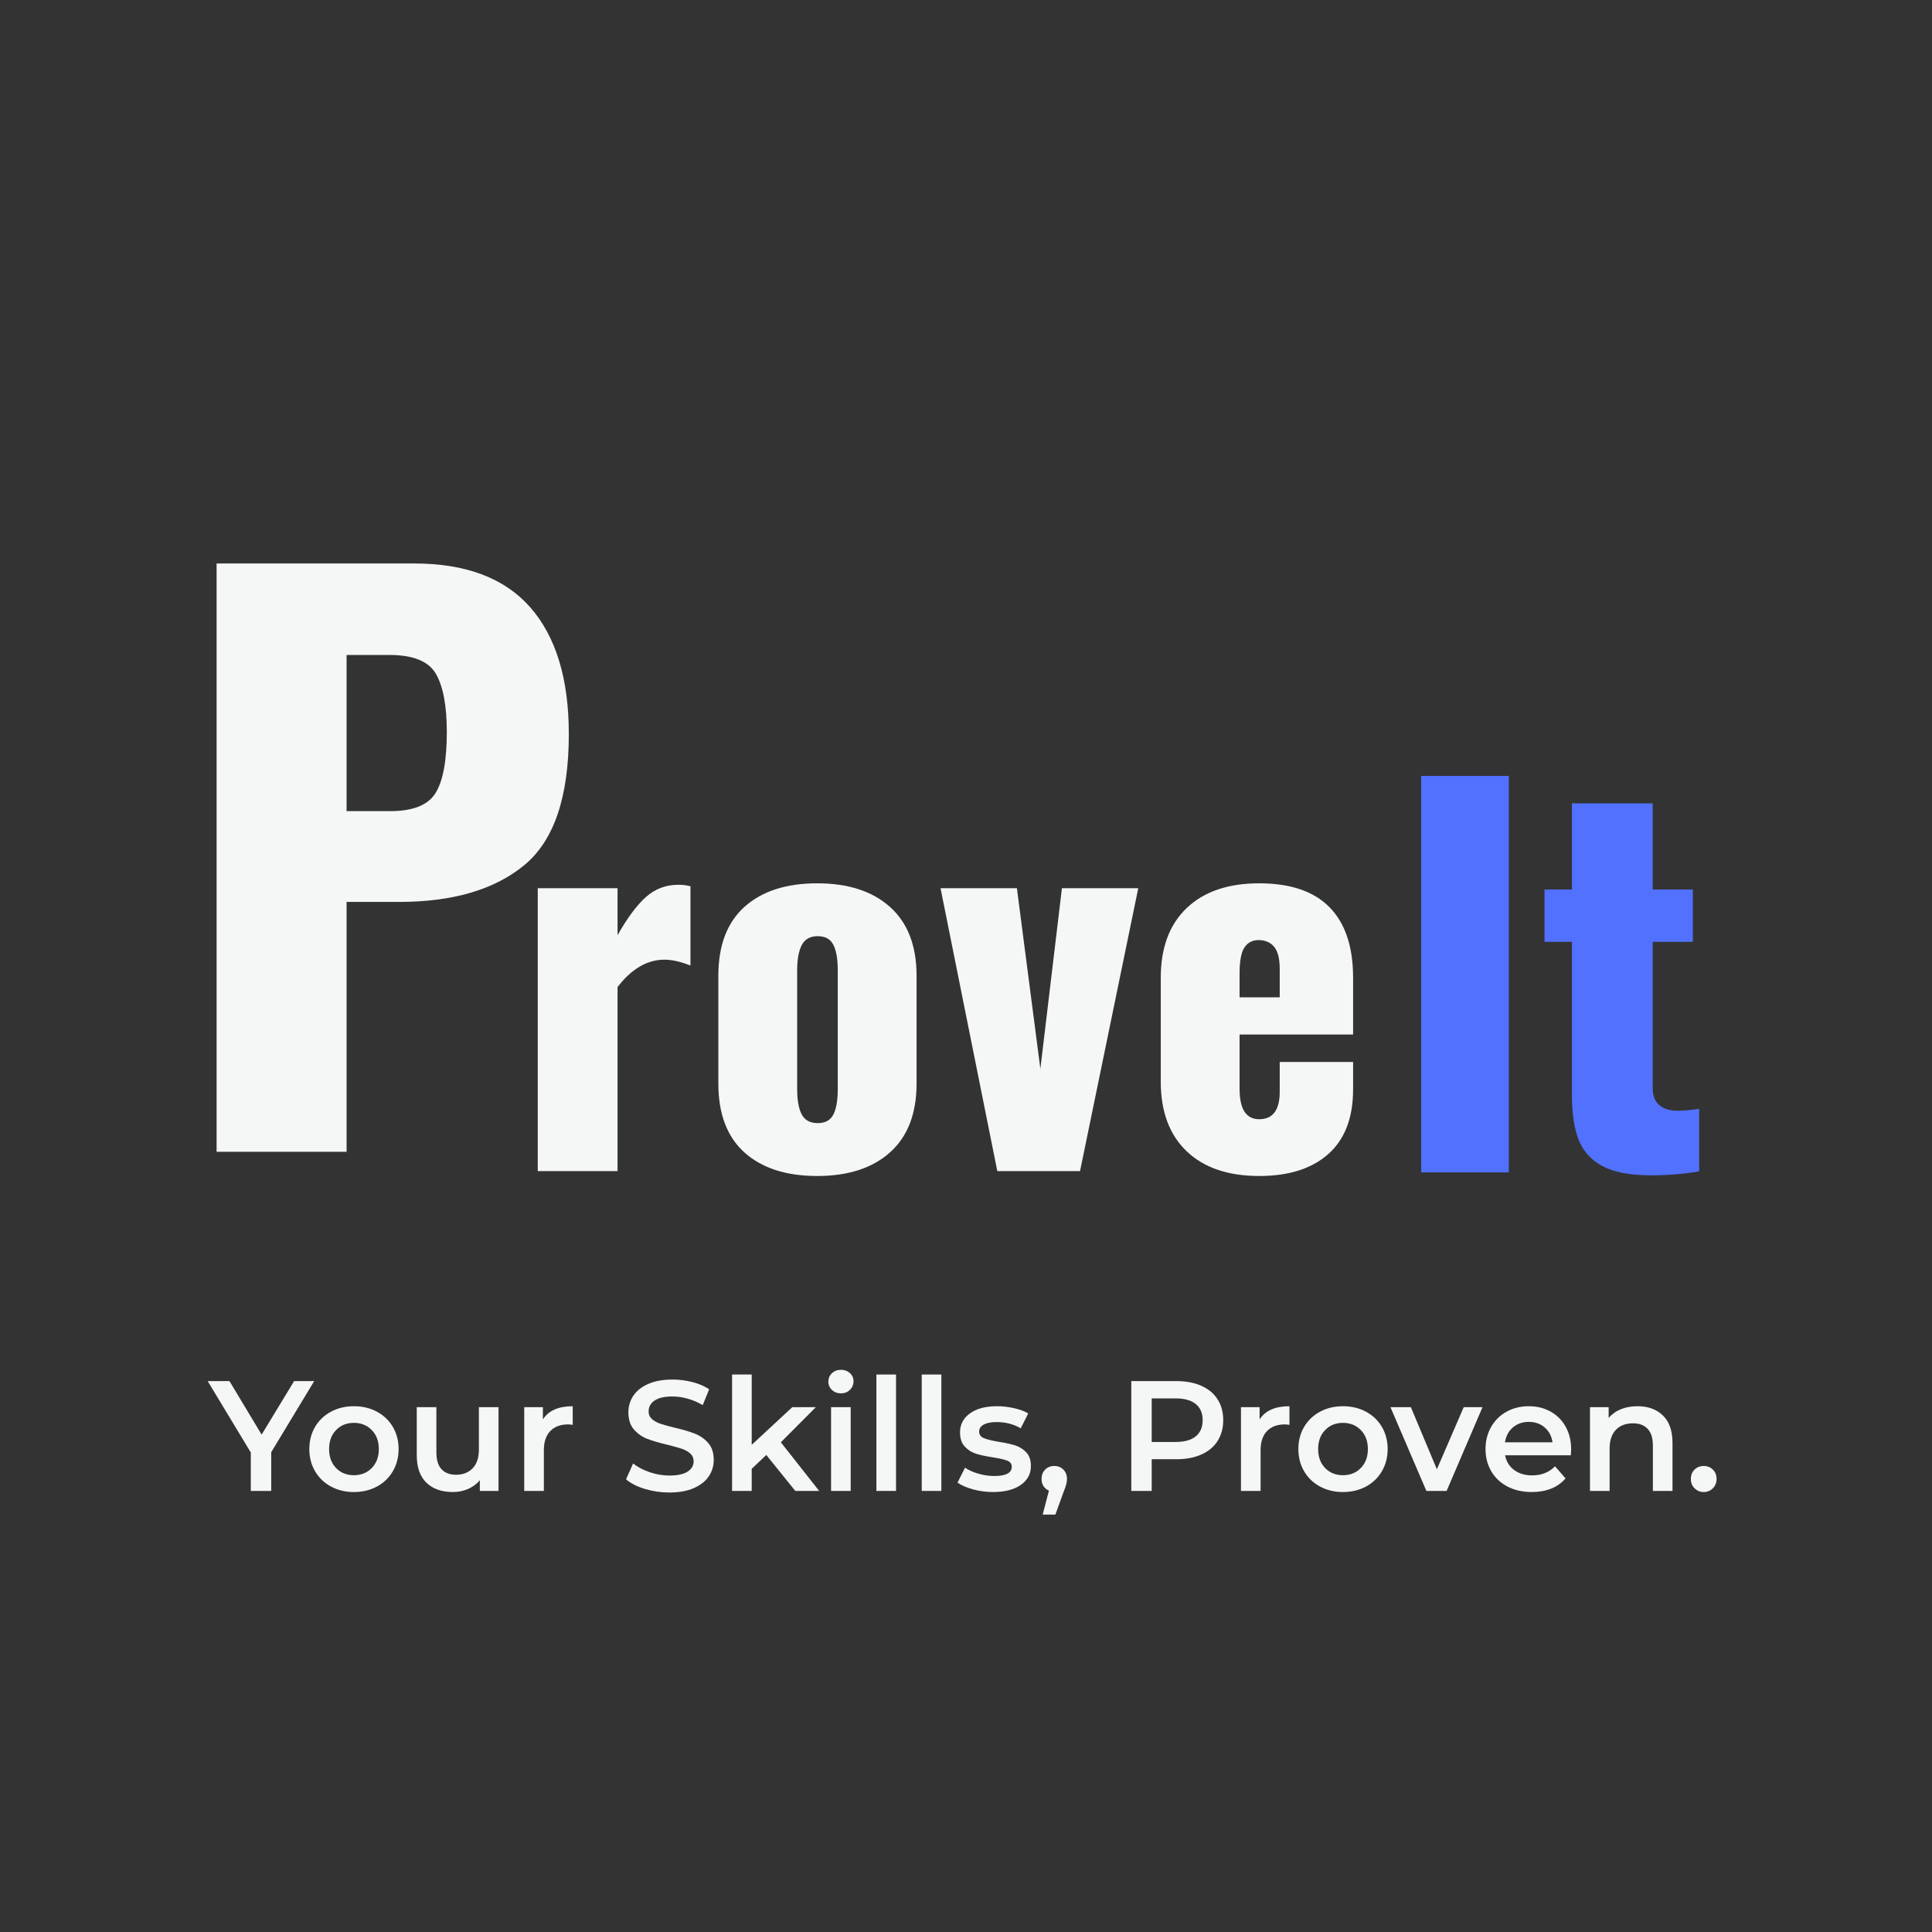 <svg xmlns="http://www.w3.org/2000/svg" xmlns:xlink="http://www.w3.org/1999/xlink" width="1120" zoomAndPan="magnify" viewBox="0 0 840 840" height="1120" preserveAspectRatio="xMidYMid meet" version="1.0"><rect x="0" y="0" width="840" height="840" fill="#333333" stroke="none"/><defs><g/></defs><g fill="#f5f7f7" fill-opacity="1"><g transform="translate(90.907, 648.227)"><g><path d="M 27.016 -16.844 L 27.016 0 L 18.141 0 L 18.141 -16.703 L -0.609 -47.75 L 8.859 -47.75 L 22.844 -24.484 L 36.969 -47.75 L 45.703 -47.75 Z M 27.016 -16.844 "/></g></g></g><g fill="#f5f7f7" fill-opacity="1"><g transform="translate(131.897, 648.227)"><g><path d="M 21.969 0.484 C 18.281 0.484 14.957 -0.312 12 -1.906 C 9.051 -3.5 6.742 -5.719 5.078 -8.562 C 3.422 -11.406 2.594 -14.617 2.594 -18.203 C 2.594 -21.797 3.422 -25.004 5.078 -27.828 C 6.742 -30.648 9.051 -32.852 12 -34.438 C 14.957 -36.031 18.281 -36.828 21.969 -36.828 C 25.688 -36.828 29.023 -36.031 31.984 -34.438 C 34.941 -32.852 37.25 -30.648 38.906 -27.828 C 40.57 -25.004 41.406 -21.797 41.406 -18.203 C 41.406 -14.617 40.57 -11.406 38.906 -8.562 C 37.25 -5.719 34.941 -3.5 31.984 -1.906 C 29.023 -0.312 25.688 0.484 21.969 0.484 Z M 21.969 -6.828 C 25.102 -6.828 27.691 -7.867 29.734 -9.953 C 31.785 -12.047 32.812 -14.797 32.812 -18.203 C 32.812 -21.617 31.785 -24.367 29.734 -26.453 C 27.691 -28.547 25.102 -29.594 21.969 -29.594 C 18.82 -29.594 16.238 -28.547 14.219 -26.453 C 12.195 -24.367 11.188 -21.617 11.188 -18.203 C 11.188 -14.797 12.195 -12.047 14.219 -9.953 C 16.238 -7.867 18.82 -6.828 21.969 -6.828 Z M 21.969 -6.828 "/></g></g></g><g fill="#f5f7f7" fill-opacity="1"><g transform="translate(175.888, 648.227)"><g><path d="M 40.859 -36.422 L 40.859 0 L 32.734 0 L 32.734 -4.641 C 31.367 -3.004 29.66 -1.738 27.609 -0.844 C 25.566 0.039 23.363 0.484 21 0.484 C 16.133 0.484 12.301 -0.867 9.5 -3.578 C 6.707 -6.285 5.312 -10.301 5.312 -15.625 L 5.312 -36.422 L 13.844 -36.422 L 13.844 -16.781 C 13.844 -13.508 14.582 -11.066 16.062 -9.453 C 17.539 -7.836 19.645 -7.031 22.375 -7.031 C 25.414 -7.031 27.832 -7.973 29.625 -9.859 C 31.426 -11.742 32.328 -14.457 32.328 -18 L 32.328 -36.422 Z M 40.859 -36.422 "/></g></g></g><g fill="#f5f7f7" fill-opacity="1"><g transform="translate(222.334, 648.227)"><g><path d="M 13.703 -31.094 C 16.16 -34.914 20.484 -36.828 26.672 -36.828 L 26.672 -28.719 C 25.941 -28.852 25.281 -28.922 24.688 -28.922 C 21.363 -28.922 18.77 -27.953 16.906 -26.016 C 15.051 -24.086 14.125 -21.305 14.125 -17.672 L 14.125 0 L 5.594 0 L 5.594 -36.422 L 13.703 -36.422 Z M 13.703 -31.094 "/></g></g></g><g fill="#f5f7f7" fill-opacity="1"><g transform="translate(250.98, 648.227)"><g/></g></g><g fill="#f5f7f7" fill-opacity="1"><g transform="translate(269.804, 648.227)"><g><path d="M 21.219 0.688 C 17.531 0.688 13.969 0.164 10.531 -0.875 C 7.102 -1.926 4.391 -3.316 2.391 -5.047 L 5.453 -11.938 C 7.41 -10.383 9.812 -9.117 12.656 -8.141 C 15.5 -7.172 18.352 -6.688 21.219 -6.688 C 24.758 -6.688 27.406 -7.254 29.156 -8.391 C 30.906 -9.523 31.781 -11.023 31.781 -12.891 C 31.781 -14.254 31.289 -15.379 30.312 -16.266 C 29.332 -17.148 28.094 -17.844 26.594 -18.344 C 25.094 -18.844 23.051 -19.41 20.469 -20.047 C 16.82 -20.91 13.875 -21.773 11.625 -22.641 C 9.375 -23.504 7.441 -24.859 5.828 -26.703 C 4.211 -28.547 3.406 -31.035 3.406 -34.172 C 3.406 -36.805 4.117 -39.203 5.547 -41.359 C 6.984 -43.523 9.145 -45.242 12.031 -46.516 C 14.926 -47.785 18.461 -48.422 22.641 -48.422 C 25.555 -48.422 28.422 -48.055 31.234 -47.328 C 34.055 -46.598 36.488 -45.555 38.531 -44.203 L 35.734 -37.312 C 33.641 -38.539 31.457 -39.473 29.188 -40.109 C 26.914 -40.742 24.711 -41.062 22.578 -41.062 C 19.078 -41.062 16.473 -40.469 14.766 -39.281 C 13.055 -38.102 12.203 -36.535 12.203 -34.578 C 12.203 -33.211 12.691 -32.098 13.672 -31.234 C 14.648 -30.367 15.891 -29.688 17.391 -29.188 C 18.891 -28.688 20.938 -28.117 23.531 -27.484 C 27.07 -26.672 29.977 -25.816 32.25 -24.922 C 34.531 -24.035 36.477 -22.68 38.094 -20.859 C 39.707 -19.047 40.516 -16.594 40.516 -13.5 C 40.516 -10.863 39.797 -8.477 38.359 -6.344 C 36.93 -4.207 34.758 -2.5 31.844 -1.219 C 28.938 0.051 25.395 0.688 21.219 0.688 Z M 21.219 0.688 "/></g></g></g><g fill="#f5f7f7" fill-opacity="1"><g transform="translate(312.704, 648.227)"><g><path d="M 20.469 -15.625 L 14.125 -9.609 L 14.125 0 L 5.594 0 L 5.594 -50.609 L 14.125 -50.609 L 14.125 -20.047 L 31.781 -36.422 L 42.016 -36.422 L 26.797 -21.141 L 43.453 0 L 33.078 0 Z M 20.469 -15.625 "/></g></g></g><g fill="#f5f7f7" fill-opacity="1"><g transform="translate(355.74, 648.227)"><g><path d="M 5.594 -36.422 L 14.125 -36.422 L 14.125 0 L 5.594 0 Z M 9.875 -42.422 C 8.332 -42.422 7.035 -42.91 5.984 -43.891 C 4.941 -44.867 4.422 -46.082 4.422 -47.531 C 4.422 -48.988 4.941 -50.207 5.984 -51.188 C 7.035 -52.164 8.332 -52.656 9.875 -52.656 C 11.426 -52.656 12.723 -52.188 13.766 -51.25 C 14.816 -50.32 15.344 -49.156 15.344 -47.75 C 15.344 -46.238 14.828 -44.973 13.797 -43.953 C 12.773 -42.93 11.469 -42.422 9.875 -42.422 Z M 9.875 -42.422 "/></g></g></g><g fill="#f5f7f7" fill-opacity="1"><g transform="translate(375.451, 648.227)"><g><path d="M 5.594 -50.609 L 14.125 -50.609 L 14.125 0 L 5.594 0 Z M 5.594 -50.609 "/></g></g></g><g fill="#f5f7f7" fill-opacity="1"><g transform="translate(395.161, 648.227)"><g><path d="M 5.594 -50.609 L 14.125 -50.609 L 14.125 0 L 5.594 0 Z M 5.594 -50.609 "/></g></g></g><g fill="#f5f7f7" fill-opacity="1"><g transform="translate(414.872, 648.227)"><g><path d="M 16.844 0.484 C 13.883 0.484 10.992 0.098 8.172 -0.672 C 5.359 -1.453 3.113 -2.43 1.438 -3.609 L 4.703 -10.094 C 6.336 -9 8.301 -8.125 10.594 -7.469 C 12.895 -6.812 15.16 -6.484 17.391 -6.484 C 22.484 -6.484 25.031 -7.82 25.031 -10.5 C 25.031 -11.77 24.379 -12.656 23.078 -13.156 C 21.785 -13.656 19.707 -14.133 16.844 -14.594 C 13.844 -15.051 11.398 -15.57 9.516 -16.156 C 7.629 -16.75 5.992 -17.785 4.609 -19.266 C 3.223 -20.742 2.531 -22.801 2.531 -25.438 C 2.531 -28.895 3.973 -31.656 6.859 -33.719 C 9.742 -35.789 13.641 -36.828 18.547 -36.828 C 21.047 -36.828 23.547 -36.539 26.047 -35.969 C 28.555 -35.406 30.602 -34.645 32.188 -33.688 L 28.922 -27.219 C 25.828 -29.031 22.348 -29.938 18.484 -29.938 C 15.984 -29.938 14.082 -29.562 12.781 -28.812 C 11.488 -28.062 10.844 -27.07 10.844 -25.844 C 10.844 -24.477 11.535 -23.508 12.922 -22.938 C 14.305 -22.375 16.457 -21.844 19.375 -21.344 C 22.281 -20.895 24.664 -20.375 26.531 -19.781 C 28.395 -19.188 29.992 -18.18 31.328 -16.766 C 32.672 -15.359 33.344 -13.363 33.344 -10.781 C 33.344 -7.363 31.863 -4.629 28.906 -2.578 C 25.957 -0.535 21.938 0.484 16.844 0.484 Z M 16.844 0.484 "/></g></g></g><g fill="#f5f7f7" fill-opacity="1"><g transform="translate(449.997, 648.227)"><g><path d="M 8.391 -10.844 C 9.984 -10.844 11.301 -10.316 12.344 -9.266 C 13.383 -8.223 13.906 -6.863 13.906 -5.188 C 13.906 -4.457 13.801 -3.691 13.594 -2.891 C 13.395 -2.098 12.977 -0.906 12.344 0.688 L 8.859 10.297 L 3.344 10.297 L 6.062 -0.141 C 5.062 -0.547 4.273 -1.191 3.703 -2.078 C 3.141 -2.961 2.859 -4 2.859 -5.188 C 2.859 -6.863 3.379 -8.223 4.422 -9.266 C 5.473 -10.316 6.797 -10.844 8.391 -10.844 Z M 8.391 -10.844 "/></g></g></g><g fill="#f5f7f7" fill-opacity="1"><g transform="translate(466.638, 648.227)"><g/></g></g><g fill="#f5f7f7" fill-opacity="1"><g transform="translate(485.462, 648.227)"><g><path d="M 26.047 -47.75 C 30.191 -47.75 33.797 -47.066 36.859 -45.703 C 39.93 -44.336 42.285 -42.379 43.922 -39.828 C 45.555 -37.285 46.375 -34.266 46.375 -30.766 C 46.375 -27.305 45.555 -24.289 43.922 -21.719 C 42.285 -19.156 39.93 -17.191 36.859 -15.828 C 33.797 -14.461 30.191 -13.781 26.047 -13.781 L 15.281 -13.781 L 15.281 0 L 6.406 0 L 6.406 -47.75 Z M 25.641 -21.281 C 29.504 -21.281 32.438 -22.098 34.438 -23.734 C 36.438 -25.367 37.438 -27.711 37.438 -30.766 C 37.438 -33.805 36.438 -36.145 34.438 -37.781 C 32.438 -39.414 29.504 -40.234 25.641 -40.234 L 15.281 -40.234 L 15.281 -21.281 Z M 25.641 -21.281 "/></g></g></g><g fill="#f5f7f7" fill-opacity="1"><g transform="translate(533.955, 648.227)"><g><path d="M 13.703 -31.094 C 16.16 -34.914 20.484 -36.828 26.672 -36.828 L 26.672 -28.719 C 25.941 -28.852 25.281 -28.922 24.688 -28.922 C 21.363 -28.922 18.77 -27.953 16.906 -26.016 C 15.051 -24.086 14.125 -21.305 14.125 -17.672 L 14.125 0 L 5.594 0 L 5.594 -36.422 L 13.703 -36.422 Z M 13.703 -31.094 "/></g></g></g><g fill="#f5f7f7" fill-opacity="1"><g transform="translate(561.918, 648.227)"><g><path d="M 21.969 0.484 C 18.281 0.484 14.957 -0.312 12 -1.906 C 9.051 -3.5 6.742 -5.719 5.078 -8.562 C 3.422 -11.406 2.594 -14.617 2.594 -18.203 C 2.594 -21.797 3.422 -25.004 5.078 -27.828 C 6.742 -30.648 9.051 -32.852 12 -34.438 C 14.957 -36.031 18.281 -36.828 21.969 -36.828 C 25.688 -36.828 29.023 -36.031 31.984 -34.438 C 34.941 -32.852 37.25 -30.648 38.906 -27.828 C 40.57 -25.004 41.406 -21.797 41.406 -18.203 C 41.406 -14.617 40.57 -11.406 38.906 -8.562 C 37.25 -5.719 34.941 -3.5 31.984 -1.906 C 29.023 -0.312 25.688 0.484 21.969 0.484 Z M 21.969 -6.828 C 25.102 -6.828 27.691 -7.867 29.734 -9.953 C 31.785 -12.047 32.812 -14.797 32.812 -18.203 C 32.812 -21.617 31.785 -24.367 29.734 -26.453 C 27.691 -28.547 25.102 -29.594 21.969 -29.594 C 18.82 -29.594 16.238 -28.547 14.219 -26.453 C 12.195 -24.367 11.188 -21.617 11.188 -18.203 C 11.188 -14.797 12.195 -12.047 14.219 -9.953 C 16.238 -7.867 18.82 -6.828 21.969 -6.828 Z M 21.969 -6.828 "/></g></g></g><g fill="#f5f7f7" fill-opacity="1"><g transform="translate(604.886, 648.227)"><g><path d="M 39.688 -36.422 L 24.078 0 L 15.281 0 L -0.344 -36.422 L 8.531 -36.422 L 19.844 -9.406 L 31.516 -36.422 Z M 39.688 -36.422 "/></g></g></g><g fill="#f5f7f7" fill-opacity="1"><g transform="translate(643.285, 648.227)"><g><path d="M 39.828 -18 C 39.828 -17.414 39.781 -16.578 39.688 -15.484 L 11.109 -15.484 C 11.617 -12.797 12.926 -10.664 15.031 -9.094 C 17.145 -7.531 19.773 -6.75 22.922 -6.75 C 26.922 -6.75 30.219 -8.066 32.812 -10.703 L 37.375 -5.453 C 35.738 -3.504 33.672 -2.023 31.172 -1.016 C 28.672 -0.016 25.852 0.484 22.719 0.484 C 18.707 0.484 15.18 -0.312 12.141 -1.906 C 9.098 -3.5 6.742 -5.719 5.078 -8.562 C 3.422 -11.406 2.594 -14.617 2.594 -18.203 C 2.594 -21.754 3.398 -24.953 5.016 -27.797 C 6.629 -30.641 8.867 -32.852 11.734 -34.438 C 14.598 -36.031 17.828 -36.828 21.422 -36.828 C 24.961 -36.828 28.129 -36.039 30.922 -34.469 C 33.723 -32.906 35.906 -30.703 37.469 -27.859 C 39.039 -25.016 39.828 -21.727 39.828 -18 Z M 21.422 -30.016 C 18.691 -30.016 16.379 -29.207 14.484 -27.594 C 12.598 -25.977 11.453 -23.828 11.047 -21.141 L 31.719 -21.141 C 31.352 -23.773 30.238 -25.91 28.375 -27.547 C 26.508 -29.191 24.191 -30.016 21.422 -30.016 Z M 21.422 -30.016 "/></g></g></g><g fill="#f5f7f7" fill-opacity="1"><g transform="translate(685.707, 648.227)"><g><path d="M 26.266 -36.828 C 30.848 -36.828 34.523 -35.484 37.297 -32.797 C 40.078 -30.117 41.469 -26.145 41.469 -20.875 L 41.469 0 L 32.938 0 L 32.938 -19.781 C 32.938 -22.957 32.188 -25.352 30.688 -26.969 C 29.188 -28.582 27.051 -29.391 24.281 -29.391 C 21.145 -29.391 18.664 -28.445 16.844 -26.562 C 15.031 -24.676 14.125 -21.961 14.125 -18.422 L 14.125 0 L 5.594 0 L 5.594 -36.422 L 13.703 -36.422 L 13.703 -31.719 C 15.117 -33.395 16.895 -34.664 19.031 -35.531 C 21.164 -36.395 23.578 -36.828 26.266 -36.828 Z M 26.266 -36.828 "/></g></g></g><g fill="#f5f7f7" fill-opacity="1"><g transform="translate(732.426, 648.227)"><g><path d="M 8.328 0.484 C 6.773 0.484 5.453 -0.051 4.359 -1.125 C 3.273 -2.195 2.734 -3.551 2.734 -5.188 C 2.734 -6.863 3.266 -8.223 4.328 -9.266 C 5.398 -10.316 6.734 -10.844 8.328 -10.844 C 9.91 -10.844 11.234 -10.316 12.297 -9.266 C 13.367 -8.223 13.906 -6.863 13.906 -5.188 C 13.906 -3.551 13.359 -2.195 12.266 -1.125 C 11.18 -0.051 9.867 0.484 8.328 0.484 Z M 8.328 0.484 "/></g></g></g><g fill="#5271ff" fill-opacity="1"><g transform="translate(604.927, 509.732)"><g><path d="M 12.984 -172.359 L 51.078 -172.359 L 51.078 0 L 12.984 0 Z M 12.984 -172.359 "/></g></g></g><g fill="#5271ff" fill-opacity="1"><g transform="translate(668.979, 509.732)"><g><path d="M 48.938 1.281 C 39.863 1.281 32.844 -0.031 27.875 -2.656 C 22.906 -5.281 19.426 -9.078 17.438 -14.047 C 15.457 -19.016 14.469 -25.469 14.469 -33.406 L 14.469 -100.234 L 2.547 -100.234 L 2.547 -123 L 14.469 -123 L 14.469 -160.453 L 49.578 -160.453 L 49.578 -123 L 67.031 -123 L 67.031 -100.234 L 49.578 -100.234 L 49.578 -36.812 C 49.578 -33.406 50.535 -30.883 52.453 -29.25 C 54.367 -27.625 57.031 -26.812 60.438 -26.812 C 63.27 -26.812 66.391 -27.094 69.797 -27.656 L 69.797 -0.422 C 62.984 0.711 56.031 1.281 48.938 1.281 Z M 48.938 1.281 "/></g></g></g><g fill="#f5f7f7" fill-opacity="1"><g transform="translate(75.218, 500.768)"><g><path d="M 18.953 -255.781 L 104.844 -255.781 C 127.363 -255.781 144.203 -249.41 155.359 -236.672 C 166.516 -223.941 172.094 -205.578 172.094 -181.578 C 172.094 -154.203 165.617 -135.195 152.672 -124.562 C 139.734 -113.938 121.578 -108.625 98.203 -108.625 L 75.469 -108.625 L 75.469 0 L 18.953 0 Z M 94.422 -148.094 C 104.316 -148.094 110.895 -150.723 114.156 -155.984 C 117.414 -161.254 119.047 -170.098 119.047 -182.516 C 119.047 -193.891 117.469 -202.312 114.312 -207.781 C 111.156 -213.258 104.422 -216 94.109 -216 L 75.469 -216 L 75.469 -148.094 Z M 94.422 -148.094 "/></g></g></g><g fill="#f5f7f7" fill-opacity="1"><g transform="translate(222.531, 509.175)"><g><path d="M 11.281 -123 L 45.969 -123 L 45.969 -102.562 C 50.219 -110.082 54.328 -115.613 58.297 -119.156 C 62.273 -122.707 66.957 -124.484 72.344 -124.484 C 74.332 -124.484 76.109 -124.27 77.672 -123.844 L 77.672 -89.375 C 73.41 -91.07 69.648 -91.922 66.391 -91.922 C 58.867 -91.922 52.062 -87.953 45.969 -80.016 L 45.969 0 L 11.281 0 Z M 11.281 -123 "/></g></g></g><g fill="#f5f7f7" fill-opacity="1"><g transform="translate(304.027, 509.175)"><g><path d="M 51.281 2.125 C 37.801 2.125 27.266 -1.273 19.672 -8.078 C 12.086 -14.891 8.297 -24.895 8.297 -38.094 L 8.297 -84.906 C 8.297 -98.102 12.086 -108.102 19.672 -114.906 C 27.266 -121.719 37.801 -125.125 51.281 -125.125 C 64.758 -125.125 75.328 -121.68 82.984 -114.797 C 90.648 -107.922 94.484 -97.957 94.484 -84.906 L 94.484 -38.094 C 94.484 -25.039 90.648 -15.07 82.984 -8.188 C 75.328 -1.312 64.758 2.125 51.281 2.125 Z M 51.5 -20.859 C 54.758 -20.859 57.023 -22.098 58.297 -24.578 C 59.578 -27.055 60.219 -30.781 60.219 -35.75 L 60.219 -87.25 C 60.219 -92.207 59.578 -95.926 58.297 -98.406 C 57.023 -100.895 54.758 -102.141 51.5 -102.141 C 48.238 -102.141 45.93 -100.863 44.578 -98.312 C 43.234 -95.758 42.562 -92.07 42.562 -87.25 L 42.562 -35.75 C 42.562 -30.781 43.234 -27.055 44.578 -24.578 C 45.93 -22.098 48.238 -20.859 51.5 -20.859 Z M 51.5 -20.859 "/></g></g></g><g fill="#f5f7f7" fill-opacity="1"><g transform="translate(406.801, 509.175)"><g><path d="M 2.125 -123 L 35.328 -123 L 45.531 -44.469 L 54.906 -123 L 88.094 -123 L 62.781 0 L 26.812 0 Z M 2.125 -123 "/></g></g></g><g fill="#f5f7f7" fill-opacity="1"><g transform="translate(496.383, 509.175)"><g><path d="M 51.078 2.125 C 37.598 2.125 27.098 -1.453 19.578 -8.609 C 12.055 -15.773 8.297 -25.883 8.297 -38.938 L 8.297 -84.062 C 8.297 -97.102 12.055 -107.207 19.578 -114.375 C 27.098 -121.539 37.598 -125.125 51.078 -125.125 C 64.691 -125.125 74.898 -121.645 81.703 -114.688 C 88.516 -107.738 91.922 -97.531 91.922 -84.062 L 91.922 -59.375 L 42.562 -59.375 L 42.562 -35.75 C 42.562 -26.957 45.398 -22.562 51.078 -22.562 C 57.035 -22.562 60.016 -26.531 60.016 -34.469 L 60.016 -47.453 L 91.922 -47.453 L 91.922 -35.531 C 91.922 -23.195 88.336 -13.836 81.172 -7.453 C 74.016 -1.066 63.984 2.125 51.078 2.125 Z M 60.016 -75.547 L 60.016 -87.891 C 60.016 -92.422 59.195 -95.645 57.562 -97.562 C 55.926 -99.477 53.691 -100.438 50.859 -100.438 C 48.16 -100.438 46.102 -99.375 44.688 -97.25 C 43.27 -95.125 42.562 -91.363 42.562 -85.969 L 42.562 -75.547 Z M 60.016 -75.547 "/></g></g></g></svg>